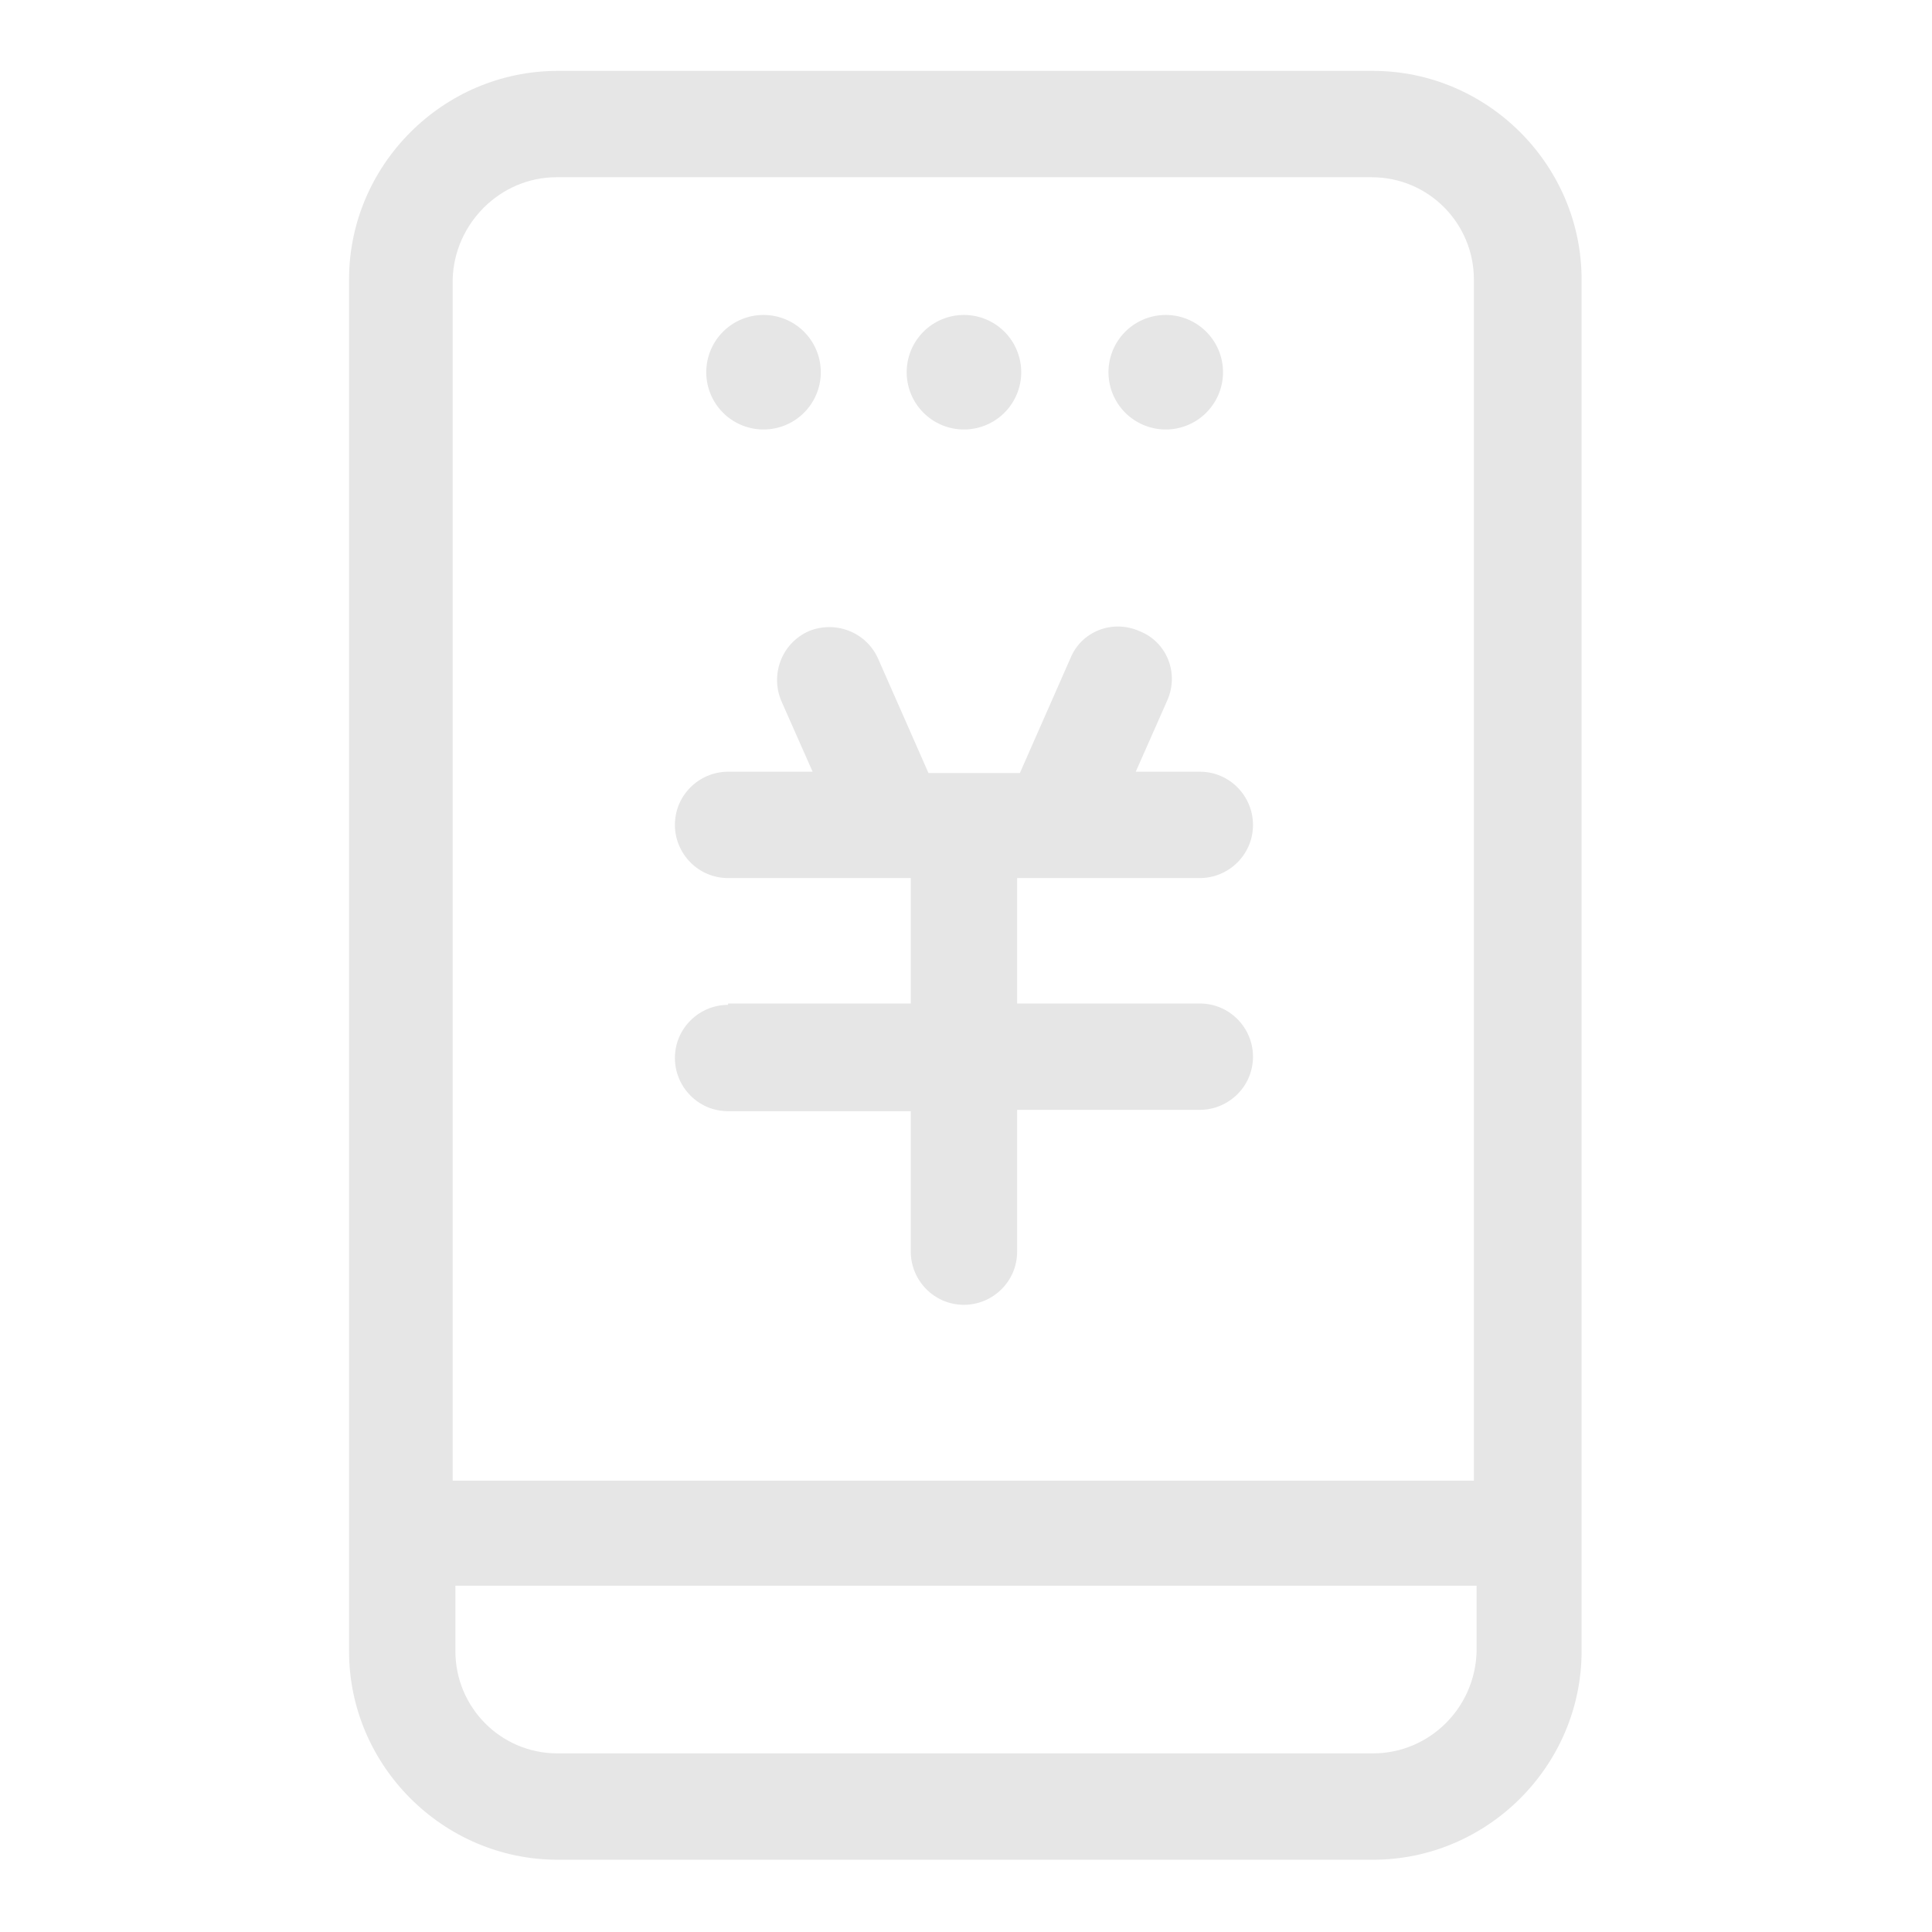 <?xml version="1.0" standalone="no"?><!DOCTYPE svg PUBLIC "-//W3C//DTD SVG 1.1//EN" "http://www.w3.org/Graphics/SVG/1.1/DTD/svg11.dtd"><svg class="icon" width="200px" height="200.00px" viewBox="0 0 1024 1024" version="1.1" xmlns="http://www.w3.org/2000/svg"><path fill="#e6e6e6" d="M727.712 37.578h-432.147c-60.703 0-110.566 49.863-110.566 110.566v726.989c0 60.703 49.863 110.566 110.566 110.566h432.147c60.703 0 110.566-49.863 110.566-110.566V148.144c0-60.703-49.863-110.566-110.566-110.566z m-432.869 56.367h432.147c30.351 0 54.199 24.57 54.199 54.199v636.658h-541.267v-636.658c0.723-29.629 25.293-54.199 54.922-54.199z m432.869 835.387h-432.147c-30.351 0-54.199-24.57-54.199-54.199v-34.687h541.267v34.687c-0.723 30.351-25.293 54.199-54.922 54.199z"  /><path fill="#e6e6e6" d="M385.897 532.596c-15.176 0-28.183 12.285-28.183 28.183 0 15.176 12.285 28.183 28.183 28.183h96.836V663.396c0 15.176 12.285 28.183 28.183 28.183 15.176 0 28.183-12.285 28.183-28.183v-75.156h96.836c15.176 0 28.183-12.285 28.183-28.183 0-15.176-12.285-28.183-28.183-28.183h-96.836v-66.484h96.836c15.176 0 28.183-12.285 28.183-28.183 0-15.176-12.285-28.183-28.183-28.183h-33.965l16.621-37.578c6.504-14.453 0-31.074-14.453-36.855-14.453-6.504-31.074 0-36.855 14.453l-26.738 60.703h-48.418l-26.738-60.703c-6.504-14.453-23.125-20.234-36.855-14.453-14.453 6.504-20.234 23.125-14.453 36.855l16.621 37.578h-44.805c-15.176 0-28.183 12.285-28.183 28.183 0 15.176 12.285 28.183 28.183 28.183h96.836v66.484h-96.836z"  /><path fill="#e6e6e6" d="M404.686 197.284m-30.351 0a30.351 30.351 0 1 0 60.703 0 30.351 30.351 0 1 0-60.703 0Z"  /><path fill="#e6e6e6" d="M510.916 197.284m-30.351 0a30.351 30.351 0 1 0 60.703 0 30.351 30.351 0 1 0-60.703 0Z"  /><path fill="#e6e6e6" d="M617.869 197.284m-30.351 0a30.351 30.351 0 1 0 60.703 0 30.351 30.351 0 1 0-60.703 0Z"  /></svg>